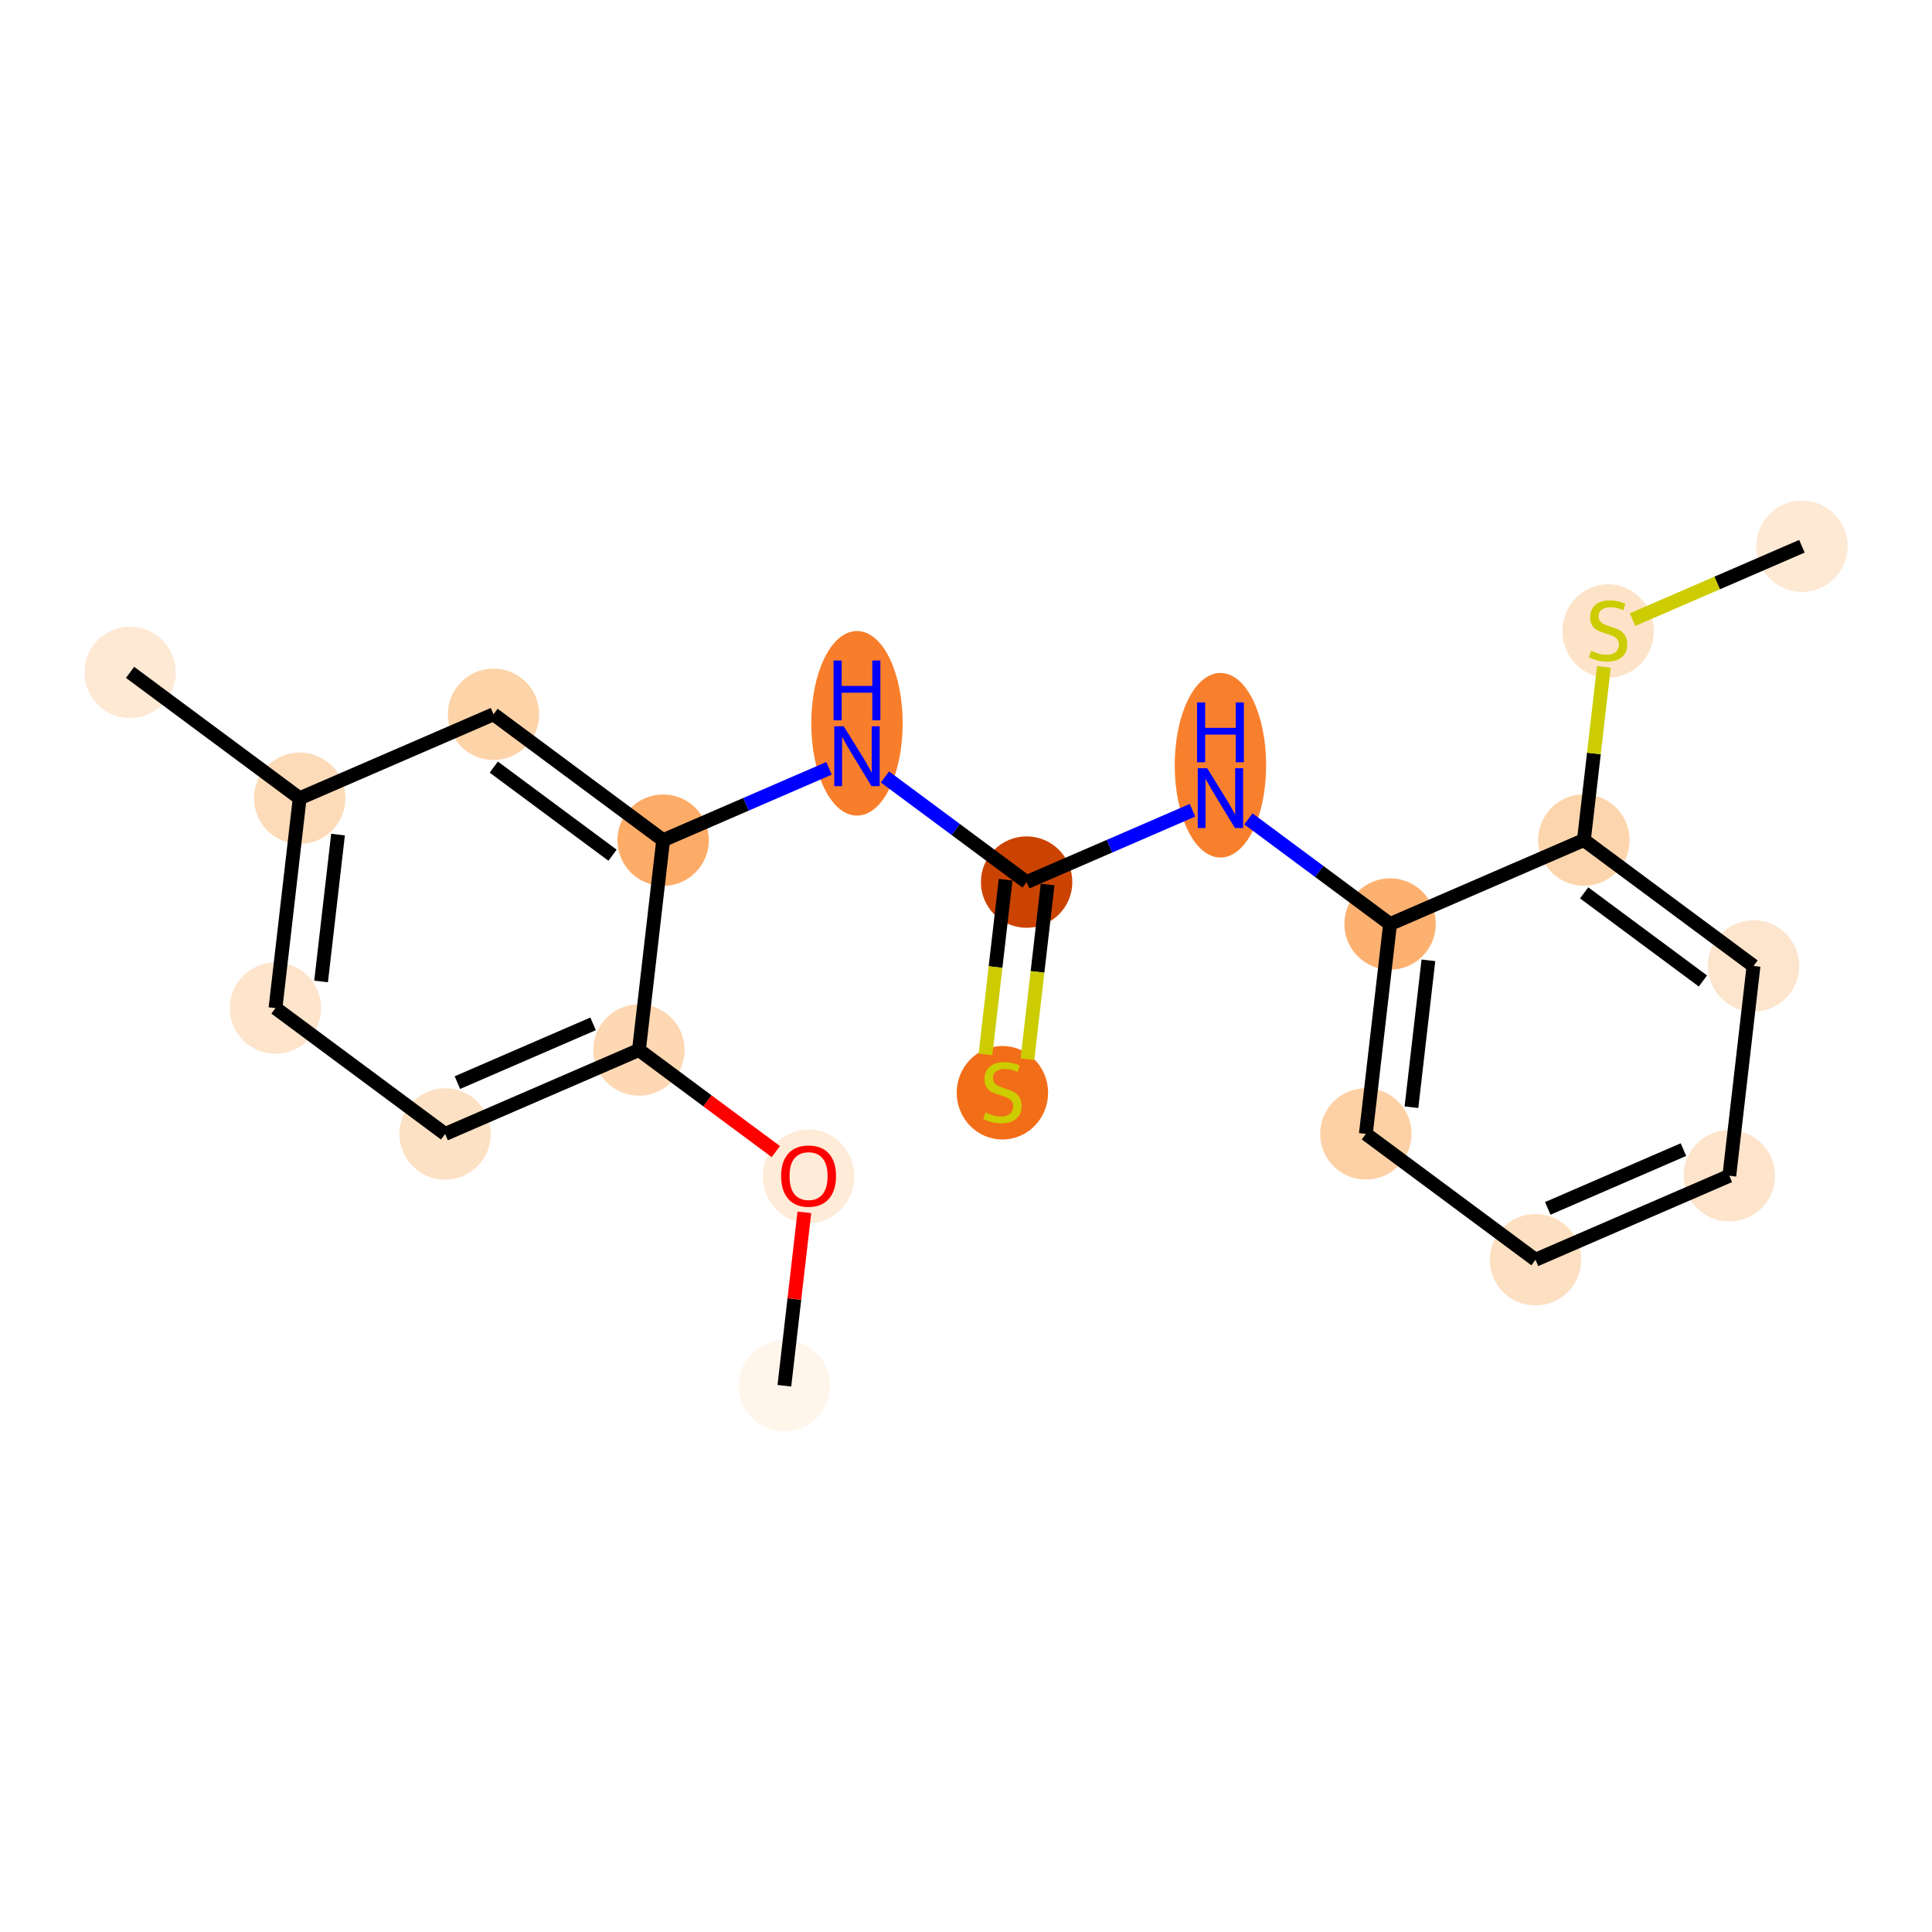 <?xml version='1.0' encoding='iso-8859-1'?>
<svg version='1.1' baseProfile='full'
              xmlns='http://www.w3.org/2000/svg'
                      xmlns:rdkit='http://www.rdkit.org/xml'
                      xmlns:xlink='http://www.w3.org/1999/xlink'
                  xml:space='preserve'
width='280px' height='280px' viewBox='0 0 280 280'>
<!-- END OF HEADER -->
<rect style='opacity:1.0;fill:#FFFFFF;stroke:none' width='280' height='280' x='0' y='0'> </rect>
<ellipse cx='113.677' cy='200.832' rx='6.123' ry='6.123'  style='fill:#FFF5EB;fill-rule:evenodd;stroke:#FFF5EB;stroke-width:1.0px;stroke-linecap:butt;stroke-linejoin:miter;stroke-opacity:1' />
<ellipse cx='117.184' cy='170.488' rx='6.123' ry='6.295'  style='fill:#FEEBD8;fill-rule:evenodd;stroke:#FEEBD8;stroke-width:1.0px;stroke-linecap:butt;stroke-linejoin:miter;stroke-opacity:1' />
<ellipse cx='92.601' cy='152.176' rx='6.123' ry='6.123'  style='fill:#FDD8B3;fill-rule:evenodd;stroke:#FDD8B3;stroke-width:1.0px;stroke-linecap:butt;stroke-linejoin:miter;stroke-opacity:1' />
<ellipse cx='64.509' cy='164.344' rx='6.123' ry='6.123'  style='fill:#FDE1C4;fill-rule:evenodd;stroke:#FDE1C4;stroke-width:1.0px;stroke-linecap:butt;stroke-linejoin:miter;stroke-opacity:1' />
<ellipse cx='39.926' cy='146.1' rx='6.123' ry='6.123'  style='fill:#FDE4CB;fill-rule:evenodd;stroke:#FDE4CB;stroke-width:1.0px;stroke-linecap:butt;stroke-linejoin:miter;stroke-opacity:1' />
<ellipse cx='43.434' cy='115.688' rx='6.123' ry='6.123'  style='fill:#FDDBB9;fill-rule:evenodd;stroke:#FDDBB9;stroke-width:1.0px;stroke-linecap:butt;stroke-linejoin:miter;stroke-opacity:1' />
<ellipse cx='18.85' cy='97.444' rx='6.123' ry='6.123'  style='fill:#FEE9D5;fill-rule:evenodd;stroke:#FEE9D5;stroke-width:1.0px;stroke-linecap:butt;stroke-linejoin:miter;stroke-opacity:1' />
<ellipse cx='71.525' cy='103.52' rx='6.123' ry='6.123'  style='fill:#FDD3A8;fill-rule:evenodd;stroke:#FDD3A8;stroke-width:1.0px;stroke-linecap:butt;stroke-linejoin:miter;stroke-opacity:1' />
<ellipse cx='96.109' cy='121.764' rx='6.123' ry='6.123'  style='fill:#FDAC68;fill-rule:evenodd;stroke:#FDAC68;stroke-width:1.0px;stroke-linecap:butt;stroke-linejoin:miter;stroke-opacity:1' />
<ellipse cx='124.2' cy='104.828' rx='6.123' ry='12.874'  style='fill:#F87E2B;fill-rule:evenodd;stroke:#F87E2B;stroke-width:1.0px;stroke-linecap:butt;stroke-linejoin:miter;stroke-opacity:1' />
<ellipse cx='148.784' cy='127.84' rx='6.123' ry='6.123'  style='fill:#CB4301;fill-rule:evenodd;stroke:#CB4301;stroke-width:1.0px;stroke-linecap:butt;stroke-linejoin:miter;stroke-opacity:1' />
<ellipse cx='145.276' cy='158.368' rx='6.123' ry='6.278'  style='fill:#F26D18;fill-rule:evenodd;stroke:#F26D18;stroke-width:1.0px;stroke-linecap:butt;stroke-linejoin:miter;stroke-opacity:1' />
<ellipse cx='176.875' cy='110.904' rx='6.123' ry='12.874'  style='fill:#F8802D;fill-rule:evenodd;stroke:#F8802D;stroke-width:1.0px;stroke-linecap:butt;stroke-linejoin:miter;stroke-opacity:1' />
<ellipse cx='201.459' cy='133.916' rx='6.123' ry='6.123'  style='fill:#FDB171;fill-rule:evenodd;stroke:#FDB171;stroke-width:1.0px;stroke-linecap:butt;stroke-linejoin:miter;stroke-opacity:1' />
<ellipse cx='197.951' cy='164.328' rx='6.123' ry='6.123'  style='fill:#FDD1A5;fill-rule:evenodd;stroke:#FDD1A5;stroke-width:1.0px;stroke-linecap:butt;stroke-linejoin:miter;stroke-opacity:1' />
<ellipse cx='222.535' cy='182.572' rx='6.123' ry='6.123'  style='fill:#FDDFC1;fill-rule:evenodd;stroke:#FDDFC1;stroke-width:1.0px;stroke-linecap:butt;stroke-linejoin:miter;stroke-opacity:1' />
<ellipse cx='250.626' cy='170.404' rx='6.123' ry='6.123'  style='fill:#FDE4CB;fill-rule:evenodd;stroke:#FDE4CB;stroke-width:1.0px;stroke-linecap:butt;stroke-linejoin:miter;stroke-opacity:1' />
<ellipse cx='254.134' cy='139.992' rx='6.123' ry='6.123'  style='fill:#FDE5CD;fill-rule:evenodd;stroke:#FDE5CD;stroke-width:1.0px;stroke-linecap:butt;stroke-linejoin:miter;stroke-opacity:1' />
<ellipse cx='229.551' cy='121.748' rx='6.123' ry='6.123'  style='fill:#FDD5AC;fill-rule:evenodd;stroke:#FDD5AC;stroke-width:1.0px;stroke-linecap:butt;stroke-linejoin:miter;stroke-opacity:1' />
<ellipse cx='233.058' cy='91.452' rx='6.123' ry='6.278'  style='fill:#FDE3C8;fill-rule:evenodd;stroke:#FDE3C8;stroke-width:1.0px;stroke-linecap:butt;stroke-linejoin:miter;stroke-opacity:1' />
<ellipse cx='261.15' cy='79.168' rx='6.123' ry='6.123'  style='fill:#FEE9D4;fill-rule:evenodd;stroke:#FEE9D4;stroke-width:1.0px;stroke-linecap:butt;stroke-linejoin:miter;stroke-opacity:1' />
<path class='bond-0 atom-0 atom-1' d='M 113.677,200.832 L 115.126,188.268' style='fill:none;fill-rule:evenodd;stroke:#000000;stroke-width:2.0px;stroke-linecap:butt;stroke-linejoin:miter;stroke-opacity:1' />
<path class='bond-0 atom-0 atom-1' d='M 115.126,188.268 L 116.575,175.704' style='fill:none;fill-rule:evenodd;stroke:#FF0000;stroke-width:2.0px;stroke-linecap:butt;stroke-linejoin:miter;stroke-opacity:1' />
<path class='bond-1 atom-1 atom-2' d='M 112.439,166.899 L 102.52,159.537' style='fill:none;fill-rule:evenodd;stroke:#FF0000;stroke-width:2.0px;stroke-linecap:butt;stroke-linejoin:miter;stroke-opacity:1' />
<path class='bond-1 atom-1 atom-2' d='M 102.52,159.537 L 92.601,152.176' style='fill:none;fill-rule:evenodd;stroke:#000000;stroke-width:2.0px;stroke-linecap:butt;stroke-linejoin:miter;stroke-opacity:1' />
<path class='bond-2 atom-2 atom-3' d='M 92.601,152.176 L 64.509,164.344' style='fill:none;fill-rule:evenodd;stroke:#000000;stroke-width:2.0px;stroke-linecap:butt;stroke-linejoin:miter;stroke-opacity:1' />
<path class='bond-2 atom-2 atom-3' d='M 85.954,148.383 L 66.289,156.901' style='fill:none;fill-rule:evenodd;stroke:#000000;stroke-width:2.0px;stroke-linecap:butt;stroke-linejoin:miter;stroke-opacity:1' />
<path class='bond-20 atom-8 atom-2' d='M 96.109,121.764 L 92.601,152.176' style='fill:none;fill-rule:evenodd;stroke:#000000;stroke-width:2.0px;stroke-linecap:butt;stroke-linejoin:miter;stroke-opacity:1' />
<path class='bond-3 atom-3 atom-4' d='M 64.509,164.344 L 39.926,146.1' style='fill:none;fill-rule:evenodd;stroke:#000000;stroke-width:2.0px;stroke-linecap:butt;stroke-linejoin:miter;stroke-opacity:1' />
<path class='bond-4 atom-4 atom-5' d='M 39.926,146.1 L 43.434,115.688' style='fill:none;fill-rule:evenodd;stroke:#000000;stroke-width:2.0px;stroke-linecap:butt;stroke-linejoin:miter;stroke-opacity:1' />
<path class='bond-4 atom-4 atom-5' d='M 46.534,142.24 L 48.99,120.952' style='fill:none;fill-rule:evenodd;stroke:#000000;stroke-width:2.0px;stroke-linecap:butt;stroke-linejoin:miter;stroke-opacity:1' />
<path class='bond-5 atom-5 atom-6' d='M 43.434,115.688 L 18.85,97.444' style='fill:none;fill-rule:evenodd;stroke:#000000;stroke-width:2.0px;stroke-linecap:butt;stroke-linejoin:miter;stroke-opacity:1' />
<path class='bond-6 atom-5 atom-7' d='M 43.434,115.688 L 71.525,103.52' style='fill:none;fill-rule:evenodd;stroke:#000000;stroke-width:2.0px;stroke-linecap:butt;stroke-linejoin:miter;stroke-opacity:1' />
<path class='bond-7 atom-7 atom-8' d='M 71.525,103.52 L 96.109,121.764' style='fill:none;fill-rule:evenodd;stroke:#000000;stroke-width:2.0px;stroke-linecap:butt;stroke-linejoin:miter;stroke-opacity:1' />
<path class='bond-7 atom-7 atom-8' d='M 71.564,111.174 L 88.772,123.944' style='fill:none;fill-rule:evenodd;stroke:#000000;stroke-width:2.0px;stroke-linecap:butt;stroke-linejoin:miter;stroke-opacity:1' />
<path class='bond-8 atom-8 atom-9' d='M 96.109,121.764 L 108.128,116.558' style='fill:none;fill-rule:evenodd;stroke:#000000;stroke-width:2.0px;stroke-linecap:butt;stroke-linejoin:miter;stroke-opacity:1' />
<path class='bond-8 atom-8 atom-9' d='M 108.128,116.558 L 120.147,111.352' style='fill:none;fill-rule:evenodd;stroke:#0000FF;stroke-width:2.0px;stroke-linecap:butt;stroke-linejoin:miter;stroke-opacity:1' />
<path class='bond-9 atom-9 atom-10' d='M 128.254,112.604 L 138.519,120.222' style='fill:none;fill-rule:evenodd;stroke:#0000FF;stroke-width:2.0px;stroke-linecap:butt;stroke-linejoin:miter;stroke-opacity:1' />
<path class='bond-9 atom-9 atom-10' d='M 138.519,120.222 L 148.784,127.84' style='fill:none;fill-rule:evenodd;stroke:#000000;stroke-width:2.0px;stroke-linecap:butt;stroke-linejoin:miter;stroke-opacity:1' />
<path class='bond-10 atom-10 atom-11' d='M 145.743,127.489 L 144.282,140.151' style='fill:none;fill-rule:evenodd;stroke:#000000;stroke-width:2.0px;stroke-linecap:butt;stroke-linejoin:miter;stroke-opacity:1' />
<path class='bond-10 atom-10 atom-11' d='M 144.282,140.151 L 142.822,152.813' style='fill:none;fill-rule:evenodd;stroke:#CCCC00;stroke-width:2.0px;stroke-linecap:butt;stroke-linejoin:miter;stroke-opacity:1' />
<path class='bond-10 atom-10 atom-11' d='M 151.825,128.191 L 150.365,140.853' style='fill:none;fill-rule:evenodd;stroke:#000000;stroke-width:2.0px;stroke-linecap:butt;stroke-linejoin:miter;stroke-opacity:1' />
<path class='bond-10 atom-10 atom-11' d='M 150.365,140.853 L 148.904,153.515' style='fill:none;fill-rule:evenodd;stroke:#CCCC00;stroke-width:2.0px;stroke-linecap:butt;stroke-linejoin:miter;stroke-opacity:1' />
<path class='bond-11 atom-10 atom-12' d='M 148.784,127.84 L 160.803,122.634' style='fill:none;fill-rule:evenodd;stroke:#000000;stroke-width:2.0px;stroke-linecap:butt;stroke-linejoin:miter;stroke-opacity:1' />
<path class='bond-11 atom-10 atom-12' d='M 160.803,122.634 L 172.822,117.428' style='fill:none;fill-rule:evenodd;stroke:#0000FF;stroke-width:2.0px;stroke-linecap:butt;stroke-linejoin:miter;stroke-opacity:1' />
<path class='bond-12 atom-12 atom-13' d='M 180.929,118.68 L 191.194,126.298' style='fill:none;fill-rule:evenodd;stroke:#0000FF;stroke-width:2.0px;stroke-linecap:butt;stroke-linejoin:miter;stroke-opacity:1' />
<path class='bond-12 atom-12 atom-13' d='M 191.194,126.298 L 201.459,133.916' style='fill:none;fill-rule:evenodd;stroke:#000000;stroke-width:2.0px;stroke-linecap:butt;stroke-linejoin:miter;stroke-opacity:1' />
<path class='bond-13 atom-13 atom-14' d='M 201.459,133.916 L 197.951,164.328' style='fill:none;fill-rule:evenodd;stroke:#000000;stroke-width:2.0px;stroke-linecap:butt;stroke-linejoin:miter;stroke-opacity:1' />
<path class='bond-13 atom-13 atom-14' d='M 207.015,139.179 L 204.56,160.468' style='fill:none;fill-rule:evenodd;stroke:#000000;stroke-width:2.0px;stroke-linecap:butt;stroke-linejoin:miter;stroke-opacity:1' />
<path class='bond-21 atom-18 atom-13' d='M 229.551,121.748 L 201.459,133.916' style='fill:none;fill-rule:evenodd;stroke:#000000;stroke-width:2.0px;stroke-linecap:butt;stroke-linejoin:miter;stroke-opacity:1' />
<path class='bond-14 atom-14 atom-15' d='M 197.951,164.328 L 222.535,182.572' style='fill:none;fill-rule:evenodd;stroke:#000000;stroke-width:2.0px;stroke-linecap:butt;stroke-linejoin:miter;stroke-opacity:1' />
<path class='bond-15 atom-15 atom-16' d='M 222.535,182.572 L 250.626,170.404' style='fill:none;fill-rule:evenodd;stroke:#000000;stroke-width:2.0px;stroke-linecap:butt;stroke-linejoin:miter;stroke-opacity:1' />
<path class='bond-15 atom-15 atom-16' d='M 224.315,175.128 L 243.979,166.611' style='fill:none;fill-rule:evenodd;stroke:#000000;stroke-width:2.0px;stroke-linecap:butt;stroke-linejoin:miter;stroke-opacity:1' />
<path class='bond-16 atom-16 atom-17' d='M 250.626,170.404 L 254.134,139.992' style='fill:none;fill-rule:evenodd;stroke:#000000;stroke-width:2.0px;stroke-linecap:butt;stroke-linejoin:miter;stroke-opacity:1' />
<path class='bond-17 atom-17 atom-18' d='M 254.134,139.992 L 229.551,121.748' style='fill:none;fill-rule:evenodd;stroke:#000000;stroke-width:2.0px;stroke-linecap:butt;stroke-linejoin:miter;stroke-opacity:1' />
<path class='bond-17 atom-17 atom-18' d='M 246.798,142.172 L 229.589,129.401' style='fill:none;fill-rule:evenodd;stroke:#000000;stroke-width:2.0px;stroke-linecap:butt;stroke-linejoin:miter;stroke-opacity:1' />
<path class='bond-18 atom-18 atom-19' d='M 229.551,121.748 L 230.998,109.202' style='fill:none;fill-rule:evenodd;stroke:#000000;stroke-width:2.0px;stroke-linecap:butt;stroke-linejoin:miter;stroke-opacity:1' />
<path class='bond-18 atom-18 atom-19' d='M 230.998,109.202 L 232.445,96.656' style='fill:none;fill-rule:evenodd;stroke:#CCCC00;stroke-width:2.0px;stroke-linecap:butt;stroke-linejoin:miter;stroke-opacity:1' />
<path class='bond-19 atom-19 atom-20' d='M 236.604,89.8 L 248.877,84.484' style='fill:none;fill-rule:evenodd;stroke:#CCCC00;stroke-width:2.0px;stroke-linecap:butt;stroke-linejoin:miter;stroke-opacity:1' />
<path class='bond-19 atom-19 atom-20' d='M 248.877,84.484 L 261.15,79.168' style='fill:none;fill-rule:evenodd;stroke:#000000;stroke-width:2.0px;stroke-linecap:butt;stroke-linejoin:miter;stroke-opacity:1' />
<path  class='atom-1' d='M 113.205 170.445
Q 113.205 168.363, 114.233 167.2
Q 115.262 166.036, 117.184 166.036
Q 119.107 166.036, 120.136 167.2
Q 121.164 168.363, 121.164 170.445
Q 121.164 172.551, 120.123 173.751
Q 119.083 174.939, 117.184 174.939
Q 115.274 174.939, 114.233 173.751
Q 113.205 172.563, 113.205 170.445
M 117.184 173.959
Q 118.507 173.959, 119.217 173.077
Q 119.94 172.184, 119.94 170.445
Q 119.94 168.743, 119.217 167.885
Q 118.507 167.016, 117.184 167.016
Q 115.862 167.016, 115.139 167.873
Q 114.429 168.73, 114.429 170.445
Q 114.429 172.196, 115.139 173.077
Q 115.862 173.959, 117.184 173.959
' fill='#FF0000'/>
<path  class='atom-9' d='M 122.284 105.261
L 125.125 109.853
Q 125.406 110.306, 125.86 111.127
Q 126.313 111.947, 126.337 111.996
L 126.337 105.261
L 127.488 105.261
L 127.488 113.931
L 126.3 113.931
L 123.251 108.91
Q 122.896 108.323, 122.517 107.649
Q 122.149 106.976, 122.039 106.767
L 122.039 113.931
L 120.912 113.931
L 120.912 105.261
L 122.284 105.261
' fill='#0000FF'/>
<path  class='atom-9' d='M 120.808 95.725
L 121.984 95.725
L 121.984 99.41
L 126.417 99.41
L 126.417 95.725
L 127.592 95.725
L 127.592 104.394
L 126.417 104.394
L 126.417 100.39
L 121.984 100.39
L 121.984 104.394
L 120.808 104.394
L 120.808 95.725
' fill='#0000FF'/>
<path  class='atom-11' d='M 142.827 161.228
Q 142.925 161.264, 143.329 161.436
Q 143.733 161.607, 144.174 161.718
Q 144.627 161.816, 145.068 161.816
Q 145.888 161.816, 146.366 161.424
Q 146.843 161.02, 146.843 160.322
Q 146.843 159.844, 146.599 159.55
Q 146.366 159.256, 145.998 159.097
Q 145.631 158.938, 145.019 158.754
Q 144.247 158.521, 143.782 158.301
Q 143.329 158.081, 142.998 157.615
Q 142.68 157.15, 142.68 156.366
Q 142.68 155.276, 143.415 154.603
Q 144.162 153.929, 145.631 153.929
Q 146.635 153.929, 147.774 154.407
L 147.492 155.35
Q 146.452 154.921, 145.668 154.921
Q 144.823 154.921, 144.358 155.276
Q 143.892 155.619, 143.905 156.219
Q 143.905 156.685, 144.137 156.966
Q 144.382 157.248, 144.725 157.407
Q 145.08 157.566, 145.668 157.75
Q 146.452 157.995, 146.917 158.24
Q 147.382 158.485, 147.713 158.987
Q 148.056 159.477, 148.056 160.322
Q 148.056 161.522, 147.248 162.171
Q 146.452 162.807, 145.117 162.807
Q 144.345 162.807, 143.758 162.636
Q 143.182 162.477, 142.496 162.195
L 142.827 161.228
' fill='#CCCC00'/>
<path  class='atom-12' d='M 174.959 111.337
L 177.8 115.929
Q 178.082 116.382, 178.535 117.203
Q 178.988 118.023, 179.012 118.072
L 179.012 111.337
L 180.163 111.337
L 180.163 120.007
L 178.976 120.007
L 175.926 114.986
Q 175.571 114.398, 175.192 113.725
Q 174.824 113.051, 174.714 112.843
L 174.714 120.007
L 173.588 120.007
L 173.588 111.337
L 174.959 111.337
' fill='#0000FF'/>
<path  class='atom-12' d='M 173.483 101.8
L 174.659 101.8
L 174.659 105.486
L 179.092 105.486
L 179.092 101.8
L 180.267 101.8
L 180.267 110.47
L 179.092 110.47
L 179.092 106.466
L 174.659 106.466
L 174.659 110.47
L 173.483 110.47
L 173.483 101.8
' fill='#0000FF'/>
<path  class='atom-19' d='M 230.609 94.311
Q 230.707 94.348, 231.111 94.52
Q 231.516 94.691, 231.956 94.801
Q 232.409 94.899, 232.85 94.899
Q 233.671 94.899, 234.148 94.507
Q 234.626 94.103, 234.626 93.405
Q 234.626 92.928, 234.381 92.634
Q 234.148 92.34, 233.781 92.181
Q 233.414 92.022, 232.801 91.838
Q 232.03 91.605, 231.565 91.385
Q 231.111 91.165, 230.781 90.699
Q 230.462 90.234, 230.462 89.45
Q 230.462 88.36, 231.197 87.687
Q 231.944 87.013, 233.414 87.013
Q 234.418 87.013, 235.557 87.491
L 235.275 88.434
Q 234.234 88.005, 233.45 88.005
Q 232.605 88.005, 232.14 88.36
Q 231.675 88.703, 231.687 89.303
Q 231.687 89.769, 231.92 90.05
Q 232.165 90.332, 232.507 90.491
Q 232.863 90.65, 233.45 90.834
Q 234.234 91.079, 234.699 91.324
Q 235.165 91.569, 235.495 92.071
Q 235.838 92.56, 235.838 93.405
Q 235.838 94.605, 235.03 95.254
Q 234.234 95.891, 232.899 95.891
Q 232.128 95.891, 231.54 95.72
Q 230.964 95.561, 230.279 95.279
L 230.609 94.311
' fill='#CCCC00'/>
</svg>
